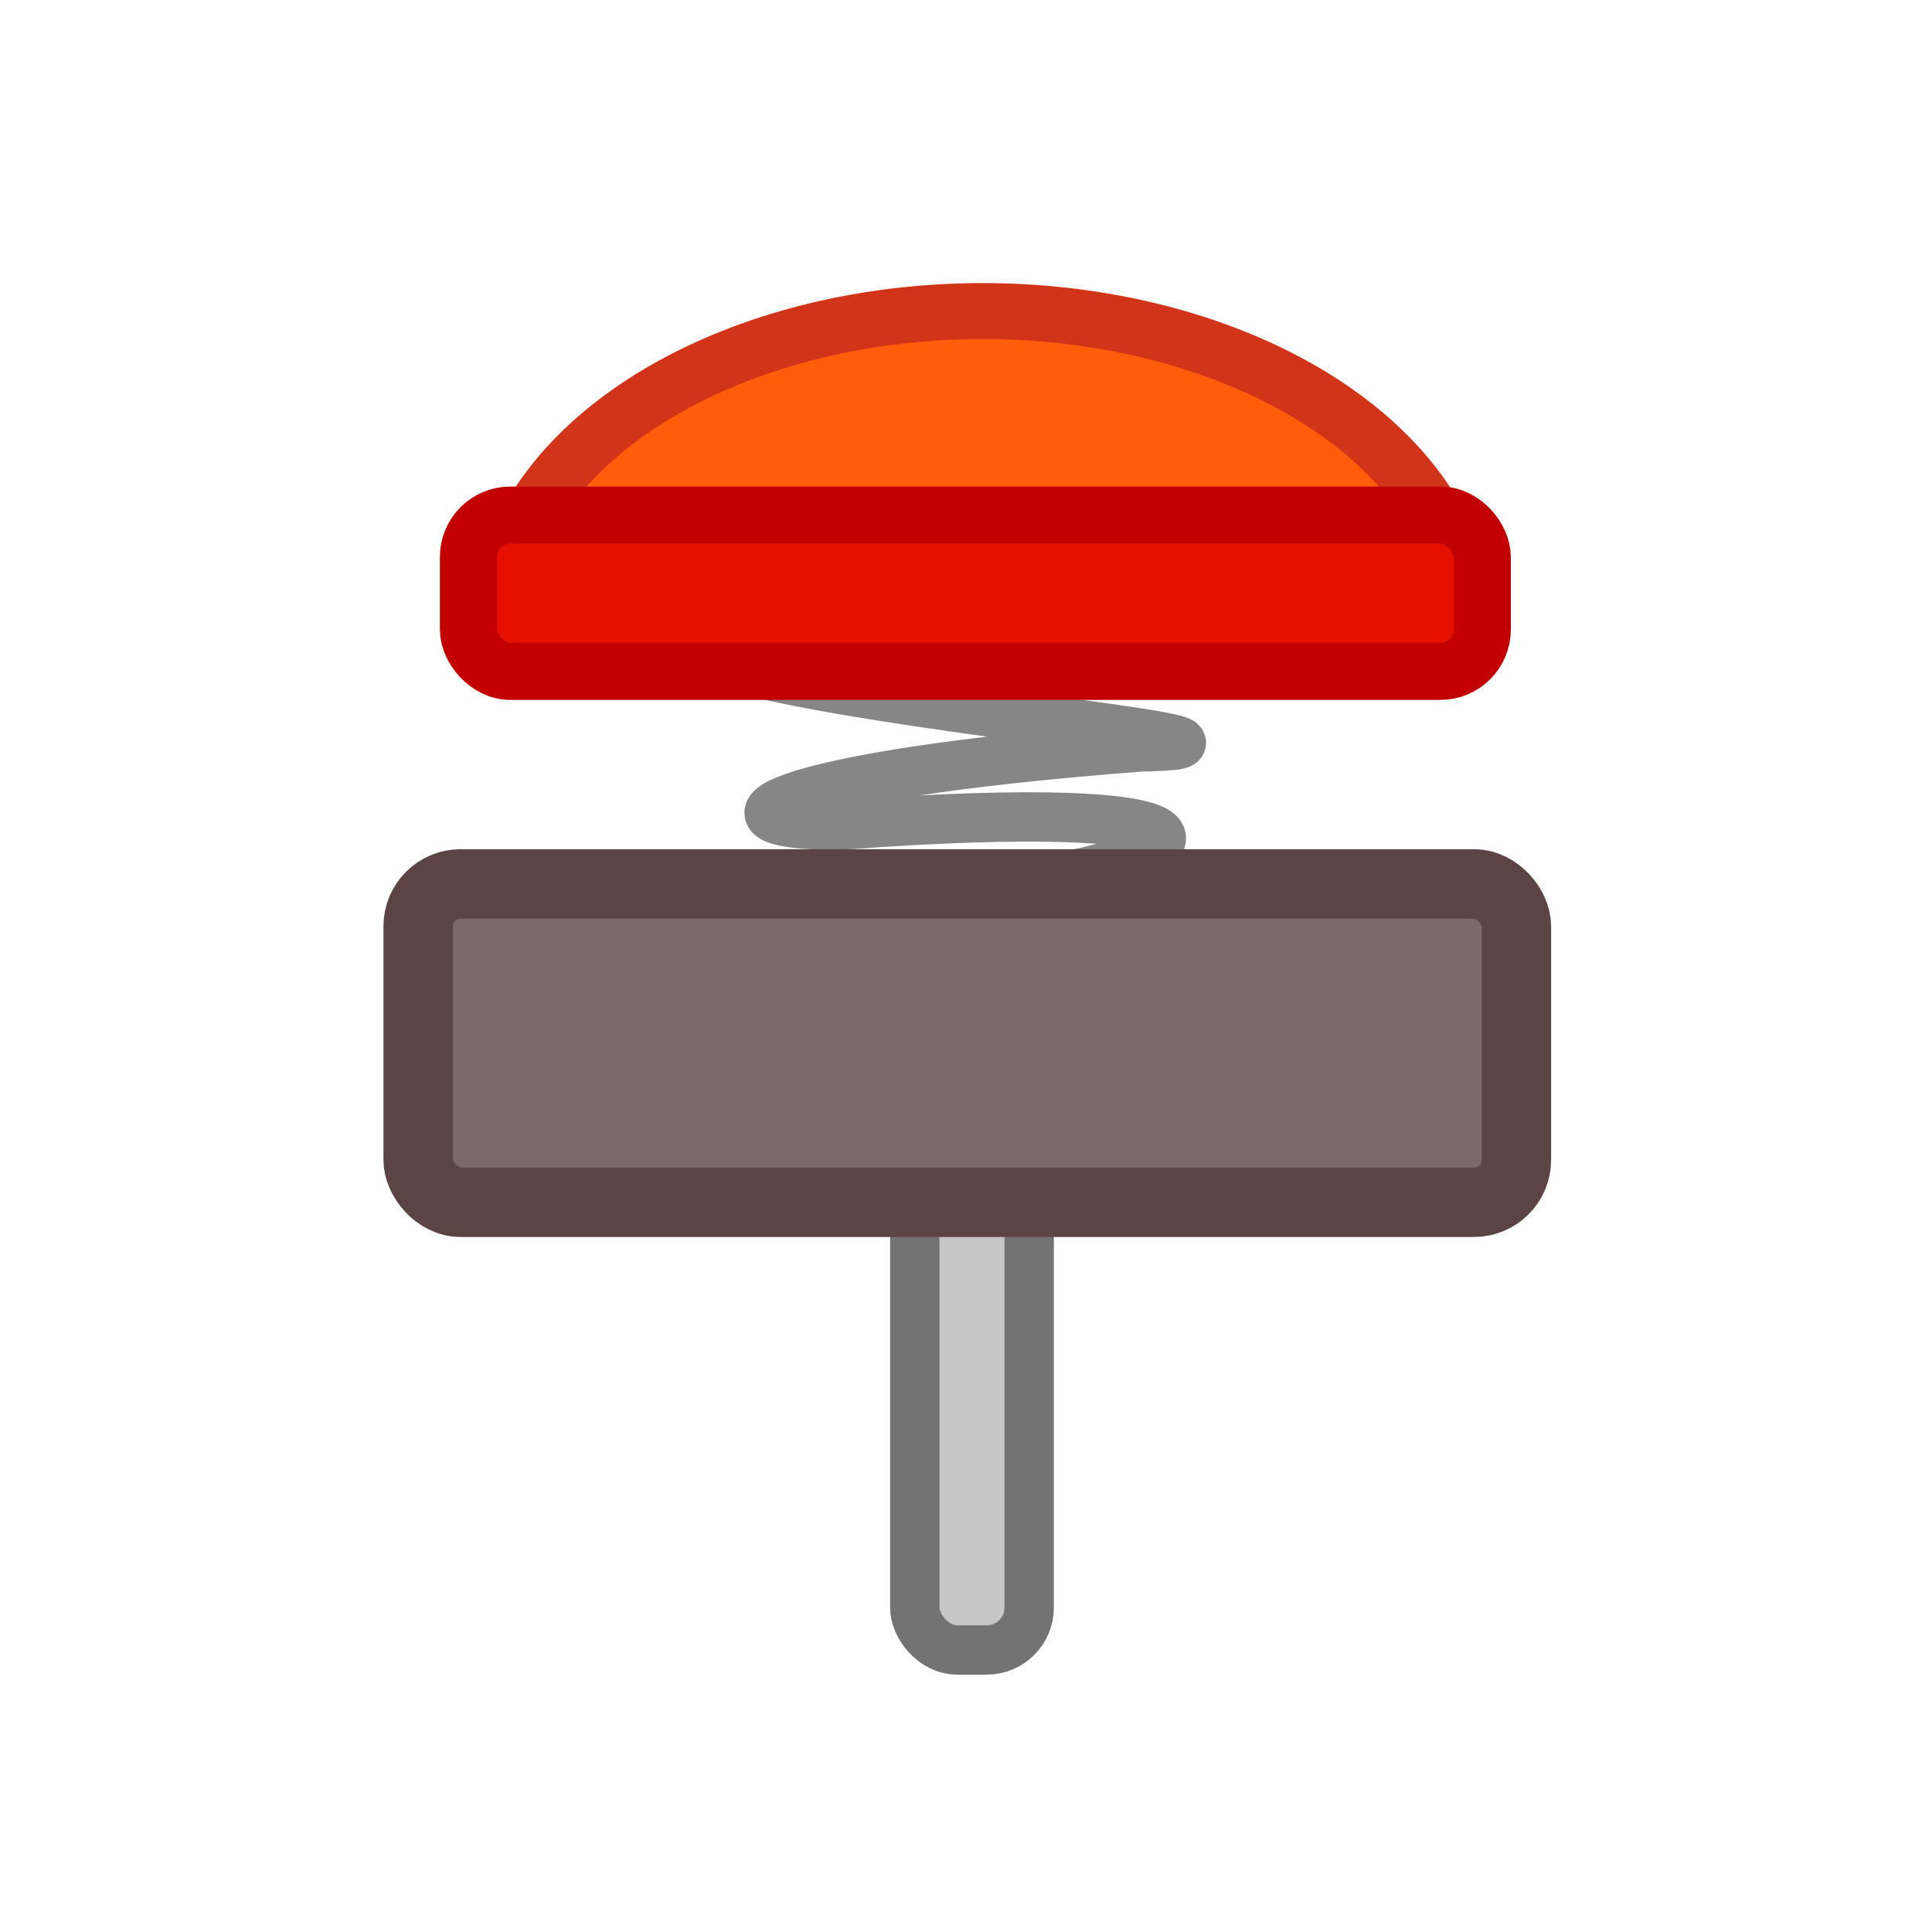 <?xml version="1.0" encoding="UTF-8" standalone="no"?>
<!-- Created with Inkscape (http://www.inkscape.org/) -->

<svg
   xmlns:osb="http://www.openswatchbook.org/uri/2009/osb"
   xmlns:dc="http://purl.org/dc/elements/1.1/"
   xmlns:cc="http://creativecommons.org/ns#"
   xmlns:rdf="http://www.w3.org/1999/02/22-rdf-syntax-ns#"
   xmlns:svg="http://www.w3.org/2000/svg"
   xmlns="http://www.w3.org/2000/svg"
   xmlns:sodipodi="http://sodipodi.sourceforge.net/DTD/sodipodi-0.dtd"
   xmlns:inkscape="http://www.inkscape.org/namespaces/inkscape"
   width="128"
   height="128"
   viewBox="0 0 33.867 33.867"
   version="1.1"
   id="svg8"
   inkscape:version="0.92.3 (2405546, 2018-03-11)"
   sodipodi:docname="Button.svg">
  <defs
     id="defs2">
    <linearGradient
       inkscape:collect="always"
       id="linearGradient2941"
       osb:paint="gradient">
      <stop
         style="stop-color:#868686;stop-opacity:1;"
         offset="0"
         id="stop2937" />
      <stop
         style="stop-color:#868686;stop-opacity:0;"
         offset="1"
         id="stop2939" />
    </linearGradient>
  </defs>
  <sodipodi:namedview
     id="base"
     pagecolor="#ffffff"
     bordercolor="#666666"
     borderopacity="1.0"
     inkscape:pageopacity="0.0"
     inkscape:pageshadow="2"
     inkscape:zoom="0.98994949"
     inkscape:cx="-147.98915"
     inkscape:cy="-2.5214517"
     inkscape:document-units="mm"
     inkscape:current-layer="layer4"
     showgrid="false"
     units="px"
     inkscape:pagecheckerboard="false"
     inkscape:window-width="1853"
     inkscape:window-height="1025"
     inkscape:window-x="67"
     inkscape:window-y="27"
     inkscape:window-maximized="1" />
  <g
     inkscape:label="Cap"
     inkscape:groupmode="layer"
     id="layer1"
     transform="translate(0,-263.133)">
    <g
       inkscape:groupmode="layer"
       id="layer2"
       inkscape:label="Spring"
       style="display:inline">
      <path
         style="fill:none;fill-opacity:1;stroke:#868686;stroke-width:0.865;stroke-linecap:butt;stroke-linejoin:miter;stroke-miterlimit:4;stroke-dasharray:none;stroke-opacity:1"
         d="m 13.43,274.963 c 3.075,0.694 9.416,1.203 6.556,1.264 -6.63,0.502 -7.819,1.392 -5.244,1.37 7.131,-0.528 6.841,0.524 2.646,1.122 -8.444,0.954 -0.098,2.521 0.709,1.134"
         id="path2911"
         inkscape:connector-curvature="0"
         sodipodi:nodetypes="ccccc" />
    </g>
    <g
       inkscape:groupmode="layer"
       id="layer4"
       inkscape:label="Pin">
      <rect
         style="fill:#c7c7c7;fill-opacity:1;stroke:#737373;stroke-width:0.865;stroke-linejoin:miter;stroke-miterlimit:4;stroke-dasharray:none;stroke-opacity:1"
         id="rect2958"
         width="2.005"
         height="8.553"
         x="16.036"
         y="283.503"
         ry="0.743" />
    </g>
    <g
       inkscape:groupmode="layer"
       id="layer3"
       inkscape:label="Box">
      <rect
         style="fill:#7c6a6a;fill-opacity:1;stroke:#5d4444;stroke-width:1.217;stroke-linejoin:miter;stroke-miterlimit:4;stroke-dasharray:none;stroke-opacity:1"
         id="rect2951"
         width="19.252"
         height="5.58"
         x="7.33"
         y="278.628"
         ry="0.743" />
    </g>
    <path
       style="fill:#ff5d0a;fill-opacity:1;stroke:#d2341a;stroke-width:0.981;stroke-linejoin:miter;stroke-miterlimit:4;stroke-dasharray:none;stroke-opacity:1"
       id="path1366"
       sodipodi:type="arc"
       sodipodi:cx="17.227539"
       sodipodi:cy="274.17502"
       sodipodi:rx="8.4890432"
       sodipodi:ry="5.588614"
       sodipodi:start="3.1415927"
       sodipodi:end="0"
       d="m 8.738,274.175 a 8.489,5.589 0 0 1 8.489,-5.589 8.489,5.589 0 0 1 8.489,5.589 h -8.489 z" />
    <rect
       style="fill:#e61000;fill-opacity:1;stroke:#c30000;stroke-width:1;stroke-miterlimit:4;stroke-dasharray:none;stroke-opacity:1"
       id="rect1376"
       width="17.773"
       height="2.74"
       x="8.211"
       y="272.162"
       ry="0.735" />
  </g>
</svg>
